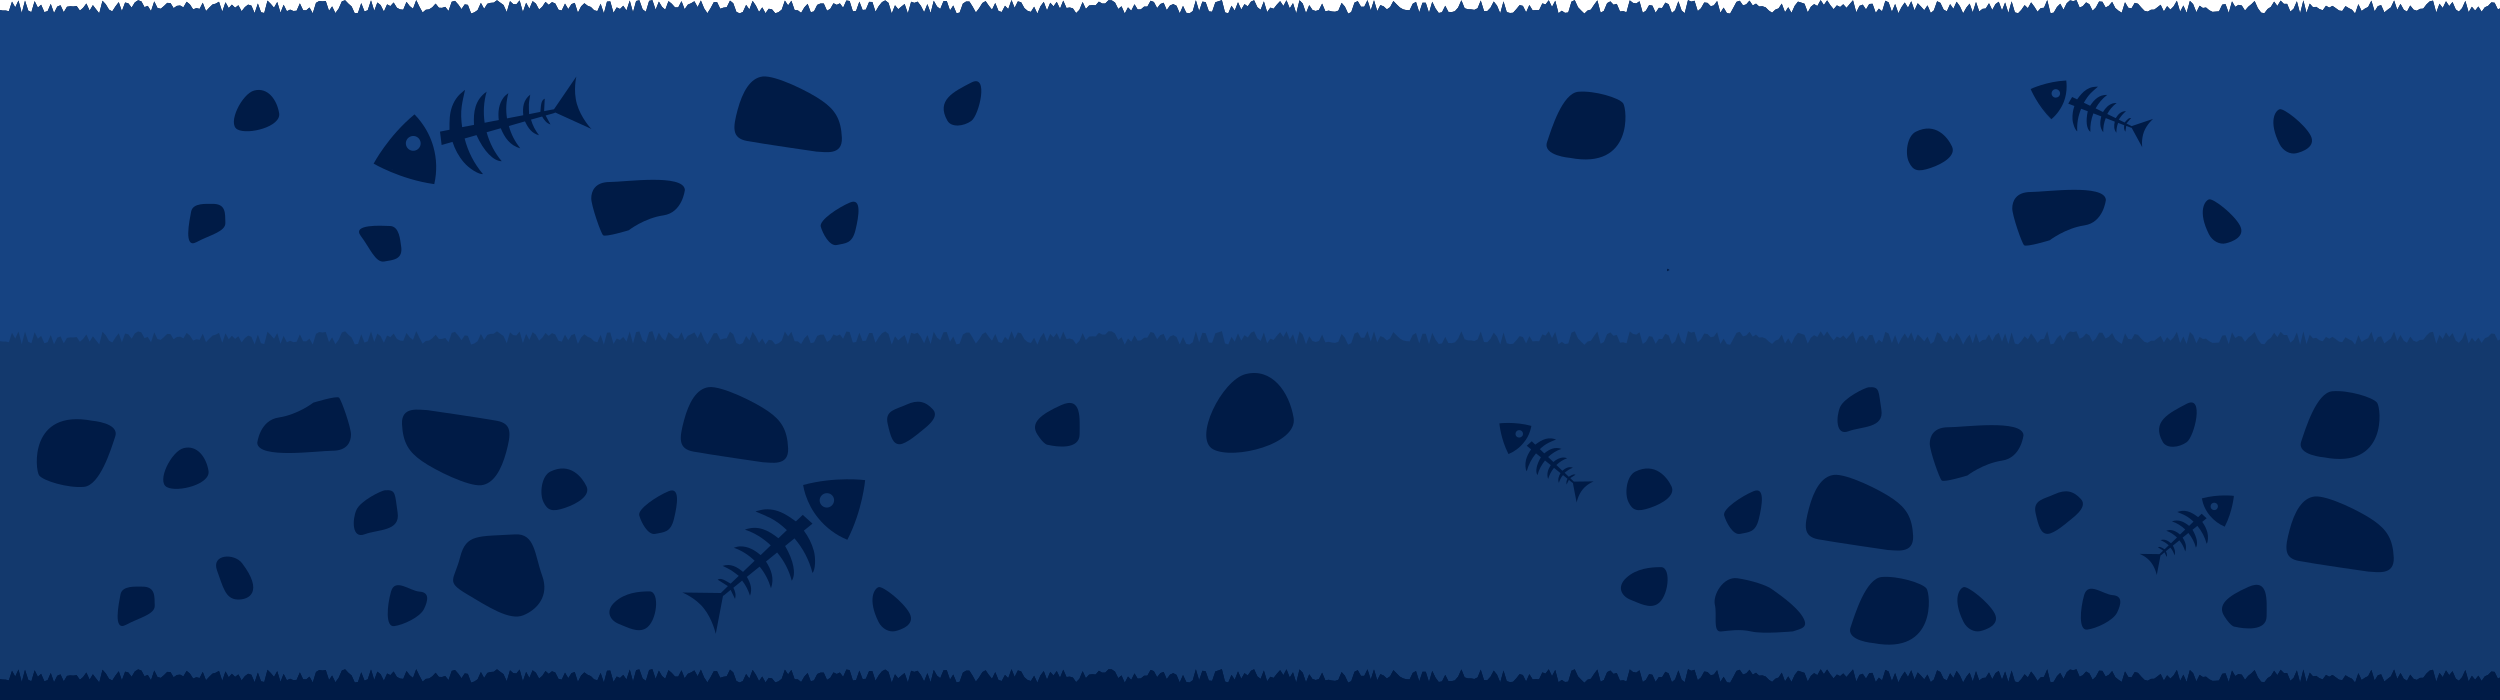 <svg xmlns="http://www.w3.org/2000/svg" viewBox="0 0 2000 560" enable-background="new 0 0 2000 560" xmlns:xlink="http://www.w3.org/1999/xlink"><path fill="#001b46" d="m2000 6.7l-1.7.9-2.6-5.4-2.6-.3-2.6 2.8-2.6 1.1-2.6 3.6-2.6-4.2-2.6 3.3-2.6-3.1-2.6 4.4-2.6-9.1-2.6 5.8-2.6 2.8-2.5-1.7-2.6-6-2.6 3.3-2.6-3.9-2.6 5.4-2.6-3.4-2.6 7.1-2.6-9.6-2.6.6-2.6 2.4-2.6 3.4-2.6.2-2.6 1.5-2.6-.9-2.6-3.3-2.6 4.9-2.6-1.5-2.6-4.7-2.6 4.8-2.5-7.5-2.6 5.5-2.6 1.9-2.6 2.1-2.6-5.8-2.6.8-2.6 4.2-2.6-8.6-2.6 5.1-2.6 1.3-2.6 1.9-2.6-5.5-2.6 7.6-2.5-3.1-2.6-1.3-2.6-1.6-2.6 3.9-2.6-.4-2.6-1.9-2.6-1.8-2.6 1.4-2.6-1.5-2.6 3.6-2.6-.9-2.6-1.8-2.6.3-2.6-2.9-2.6 7.4-2.5-10-2.6 10.5-2.6-9.8-2.6 6-2.6 2.3-2.6-6.2h-2.6l-2.6-2.6-2.6 4.3-2.6-3.5-2.6 4.2-2.6 1.7-2.6 3.4-2.6-.5-2.6-3.5-2.6-5.8-2.5 2.5-2.6 2.1-2.6 3.1-2.6-4.1-2.6-.5-2.6 1.6-2.6-4.4-2.6 9.3-2.6-7.1-2.6.4-2.6 5.4-2.6.2-2.6.2-2.6-1.3-2.6-2.2-2.5.4-2.6-1.8-2.6 5.2-2.6-6.5-2.6-2.6-2.6 9.6-2.6-5.9-2.6 5-2.6-8.8-2.6 4.5-2.6 2.6-2.6-2.8-2.6 4.3-2.6-5.4-2.5 2-2.6 1.9-2.6.1-2.6 1.5-2.6-.6-2.6-2.7-2.6-3-2.6-.7-2.6 4.4-2.6-.5-2.6-4.4-2.6 8.4-2.6-1.6-2.6-2.2-2.5-4.9-2.6 3.1-2.6 1.4-2.6-4.6-2.6-.2-2.6 4.8-2.6 2.6-2.6-5.2-2.6-1.5-2.6 3-2.6 1.2-2.5-6-2.6.8-2.6-.6-2.6 2.3-2.6 5.2-2.6-4.8-2.6 2.6-2.6 4.5-2.6.5-2.6-10.5-2.6 6.1-2.6.3-2.6 2.9-2.5-4-2.6-3.5-2.6 4.7-2.6-2.5-2.6 3.8-2.6 2.7-2.6-.7-2.6-8.8-2.6 9.3-2.6-8.4-2.5 6.4-2.6-7-2.6 1.9-2.6 4.7-2.6-5.4-2.6 4.2-2.6.3-2.6 2.1-2.6-7.6-2.6 8.3-2.5-7-2.6 3.2-2.6 4.6-2.6-5.7-2.6-3.6-2.6 5.7-2.6-3.8-2.6 5.8-2.6-1.4-2.6-5.4-2.6-1.3-2.6 7.3-2.5 2.1-2.6-6.1-2.6 3.9-2.6-2.9-2.6-2.7-2.6 5.7-2.6-7.3-2.6 5.2-2.6-4.2-2.5 3.6-2.6 5-2.6-7.4-2.6 6.3-2.6-7.6-2.6-1.3-2.6 8.5-2.6-2.2-2.5 3.4-2.6-7.3-2.6.2-2.6 4.4-2.6-3.9-2.6 1-2.6 5.2-2.6-9.7-2.6 3-2.6 3.1-2.6-2.9-2.5 2.2-2.6-1.3-2.6 3.1-2.6-3.2-2.6-3.9-2.6 3.7-2.6-3.9-2.6 4.7-2.6-1.5-2.6 2.1-2.5 4.5-2.6-6.9-2.6-.9-2.6-.8-2.6 3.3-2.6 5.7-2.6-4.5-2.6 4-2.6-6.9-2.5 3.8-2.6 1-2.6 2.5-2.6-1.7-2.6-2.6-2.6-.9-2.6.2-2.5-2.3-2.6 1.5-2.6-3.9-2.6 3-2.6.8-2.6-3.7-2.6.9-2.5 4.7-2.6 4.7-2.6-.4-2.6-4.4-2.6 4.1-2.6-9.4-2.6 3.5-2.5.7-2.6-2.7-2.6-.3-2.6 4.6-2.6 2.3-2.6-8.3-2.6.7-2.6-1.2-2.6 10.4-2.5-2-2.6-7.5-2.6 7.2-2.6 2.2-2.6-7-2.6-1.3-2.6 4.3-2.6-.1-2.6 3.9-2.6-5.7-2.6-.4-2.5 4.4-2.6 1.8-2.6-9.3-2.6 1.8-2.6-.5-2.6-2-2.6 9.5-2.6-.9-2.6.3-2.6-6.1-2.6.7-2.5-2.7-2.6 1.4-2.6 6.2-2.6 1.5-2.6-9.9-2.6 3.5-2.6 3.9-2.6.7-2.6 2.5-2.5-2.4-2.6-2.7-2.6-5.7-2.6 1.2-2.6 8.7-2.6.3-2.6-1.7-2.6 2-2.6-10-2.6 5-2.6-5.4-2.6 3.4-2.5-.9-2.6 5.4h-2.6l-2.6.2-2.6-4.3-2.6 5.9-2.6-5.2-2.6-.6-2.6 3.2-2.6 2.9-2.5.2-2.6-.7-2.6-8.6-2.6 9.6-2.6-6.2-2.6-3.3-2.6 5-2.6 2.7-2.6-.1-2.6-8.4-2.5 6.2-2.6 1.3-2.6-.4-2.6-.1-2.6-.8-2.6-6.4-2.6 5.9-2.6 2.9-2.6.7-2.6-.2-2.5-4.9-2.6 5.2-2.6.6-2.6-3.6-2.6-5.4-2.6 8.9-2.6-8.1h-2.6l-2.6 7.7-2.6-8.4-2.6 1.5-2.5 5.2-2.6-.1-2.6-.6-2.6-1.5-2.6-2.5-2.6-2.7-2.6 4.9-2.6 1.8-2.6-2.4-2.6-1-2.5 4.8-2.6-8.7-2.6 8.1-2.6-8.2-2.6 5.3h-2.6l-2.6-4.5-2.6 1.2-2.6 7.6-2.5 1.2-2.6-5.6-2.6-3-2.6 6.2-2.6.9-2.6-.2-2.6-.7-2.6.6-2.6-6.2-2.5 5-2.6.9-2.6-.8-2.6-3.9-2.6 6.4-2.6-7.6-2.6-2.7-2.6 10.6-2.6-8.3-2.6 4.2-2.6-6.5-2.5 4.6-2.6-3.9-2.6 2.8-2.6 3.3-2.6-.9-2.6 3.6-2.6-8.6-2.6 6.7-2.6-2-2.6-5.6-2.5 1.1-2.6 3.8-2.6-1.8-2.6 4.4-2.6-5.9-2.6 6.7-2.6-3.9-2.6 6.1-2.6-.8-2.5-9.8-2.6.9-2.6.8-2.6 7.6-2.6-.3-2.6-7.4-2.6-.4-2.6 7.6-2.6-8.7-2.5 8.7-2.6 1.8-2.6-.5-2.6-5.5-2.6 6-2.6-6.1-2.6-1.3-2.6 1.1-2.6 3.7-2.5-5.9-2.6 1-2.6 3.3-2.6-4.9-2.6-1-2.6 4.7h-2.6l-2.6 2.2-2.6.1-2.5-4.2-2.6 5.2-2.6-2.7-2.6 5-2.6-5.9-2.6 2.2-2.6-5.2-2.6-1.7-2.6-.1-2.6 2.6h-2.5l-2.6-1.5-2.6 3-2.6-.2-2.6.3-2.6 2.8-2.6-5.6-2.6 6.3-2.6 2.6-2.6-3.8-2.5-.7-2.6.4-2.6-5.9-2.6 6.5-2.6-5.5-2.6 3.6-2.6-2.9-2.6 6.2-2.6-6.9-2.6 3.5-2.5 5.9-2.6-5.5-2.6 4.1-2.6-.8-2.6-2.2-2.6-4.7-2.6-.7-2.6 5.2-2.5-6.3-2.6 7.3-2.6-2.7-2.6 5-2.6-.8-2.6-6.4-2.6 5.4-2.6-3.3-2.5-3.6-2.6 1.5-2.6 4.2-2.6 3.4-2.6-4.7-2.6-4.1h-2.6l-2.6 1.7-2.6 7.2-2.5.5-2.6-6.2-2.6 4-2.6-7.6-2.6.1-2.6 6.3-2.6-2-2.6-4.6-2.5 9.8-2.6-7.1-2.6 6.5-2.6-5.1-2.6-3.4-2.6 1-2.6-.9-2.6 9.4-2.6-7.6-2.5 2-2.6 2.2-2.6-3.2-2.6 6.7-2.6-8.6-2.6-2-2.6 1.4-2.6 3.2-2.6 4.5-2.5-7.8-2.6-.1-2.6 6.2-2.6.3-2.6-6.7-2.6 7.4-2.6.4-2.6-8.3-2.6-.4-2.6 5.8-2.6-3.5-2.5 1.2-2.6-1.3-2.6 4.5-2.6 1.5-2.6-5.8h-2.6l-2.6 1.1-2.6 5.2-2.6.7-2.5-6.7-2.6 2.8-2.6 4.4-2.6-2-2.6-.2-2.6-7.5-2.6 3.7-2.6-3.8-2.5 7.2-2.6 2.1-2.6.8-2.6-3.1-2.6-.5-2.6 3.6-2.6-4.7-2.6 3.7-2.5-5.1-2.6-3.8-2.6 6.9-2.6-3.7-2.6 5.7-2.6 1.1-2.6-1.2-2.5-6.9-2.6-2.1-2.6 5.3-2.6.3-2.6.9-2.6-5.4-2.6.2-2.6 4.9-2.5 3.9-2.6-3.9-2.6-6.3-2.6 5.3-2.6-4.7-2.6 1.6-2.6 1.1-2.6 3.7-2.5-6.5-2.6 5h-2.6l-2.6-2.9-2.6-2.1-2.6 6.9-2.6-2.3-2.5-4.2-2.6 6.5-2.6-7.7-2.6.6-2.6 8.7-2.6-1.9-2.6-7.3-2.6.6-2.5 9.1-2.6-9.5-2.6 8-2.6-3.8-2.6 2.6-2.6-1.3-2.6 4.4-2.6-9.2-2.6.2-2.5 9.5-2.6-7.8-2.6 5.9-2.6-.7-2.6-2.6-2.6-1-2.6-2-2.6 2.5-2.6 5.1-2.5-7.9-2.6 1-2.6 4-2.6-4.4-2.6 5.5-2.6-.6-2.6-5-2.6-1.1-2.6 2.2-2.6-2.4-2.5 3.8-2.6 2.4-2.6-4.8-2.6-2-2.6 6.1-2.6-4.8-2.6 7.5-2.6-9.4-2.6 3.2-2.5-.2-2.6-2.4-2.6 8.8-2.6-5.7-2.6-1.9-2.6-1.9-2.6 1.9-2.6.2-2.5.7-2.6 4.1-2.6-4.8-2.6 5.8-2.6 1.8-2.6.9-2.6-6.9-2.5-.4-2.6 3.8-2.6-3.7-2.6-2.9-2.6.7-2.6 7.4-2.6-3.3-2.6.8-2.5-.1-2.6-3.3-2.6 2.9-2.6 1.7-2.6.3-2.6 2.2-2.6-4.7-2.5-5.2-2.6 6.9-2.6-2.1-2.6-3.4-2.6 6.3-2.6-.3-2.5-1.3-2.6-4.2-2.6 2.9-2.6-1.4-2.6 5.8-2.6-5.2-2.6-2.1-2.5 6.7-2.6-8.4-2.6 7.9-2.6 1-2.6-6.7-2.6 7.8-2.6.4-2.5-5.5-2.6-2.3-2.6-2.7-2.6.9-2.6 5.9-2.6 3.5-2.6-5.4-2.5 3.6-2.6-7.9-2.6.3-2.6-.3-2.6 1.5-2.6 8.4-2.6-4.7-2.6 2.3-2.5-.1-2.6-5.5-2.6 5.9-2.6.2-2.6-1.1-2.6 1.3-2.6-5.2-2.5 6.4-2.6-8.6-2.6 4.6-2.6-3.1-2.6-2.6-2.6 9.9-2.6-.6-2.5-7-2.6 7.7-2.6-6-2.6-.8-2.6 2-2.6 3.3-2.6-4.8-2.6 2-2.6-2.5-2.5 2.8-2.6-4.7-2.6 7.6-2.6-8-2.6 1.5-2.6.7-2.6 2.5-2.6 2.8-2.6-6.7-2.5 4.9-2.6-.6-2.6 1-2.6-4-2.6-2.1-2.6 4.5-2.6-1.5-2.6.3-2.6 1.8-2.5-4-2.6-.2-2.6 2.5-2.6 2.2-2.6-.6-2.6-5.3-2.6 7.8-2.6-4.2-2.6 1-2.5-4.6-2.6-.9-2.6 1.7-2.6 4.2-2.6-3.4-2.6-.7-2.6 6.9-2.5-7.2-2.6 3.4-2.6 4-2.6-1.4-2.6-4.3-2.6-2.8-2.6 10.1-2.6-3.3-2.5-3.3-2.6 4.4-2.6-5.7-2.6 3.5-2.6 2.2-2.6-3.7-2.6.4-2.5-.2-2.6.4-2.6 4.4-2.6-5.6-2.6 1.1-2.6 5.2-2.6-7.4-2.5 5.8-2.6.8-2.6-5.9-2.6 2.3-2.6-5.2-2.6 8.8-2.5-1.2-2.6-8-2.6 10-2.6-10.1-2.6 5.5-2.6-4.6-2.5 7.7-2.6-.6h-2.6l-1.9-.4v276.3h2000z"/><path fill="#164382" d="m2000 6.7l-1.7.9-2.6-5.4-2.6-.3-2.6 2.8-2.6 1.1-2.6 3.6-2.6-4.2-2.6 3.3-2.6-3.1-2.6 4.4-2.6-9.1-2.6 5.8-2.6 2.8-2.5-1.7-2.6-6-2.6 3.3-2.6-3.9-2.6 5.4-2.6-3.4-2.6 7.1-2.6-9.6-2.6.6-2.6 2.4-2.6 3.4-2.6.2-2.6 1.5-2.6-.9-2.6-3.3-2.6 4.9-2.6-1.5-2.6-4.7-2.6 4.8-2.5-7.5-2.6 5.5-2.6 1.9-2.6 2.1-2.6-5.8-2.6.8-2.6 4.2-2.6-8.6-2.6 5.1-2.6 1.3-2.6 1.9-2.6-5.5-2.6 7.6-2.5-3.1-2.6-1.3-2.6-1.6-2.6 3.9-2.6-.4-2.6-1.9-2.6-1.8-2.6 1.4-2.6-1.5-2.6 3.6-2.6-.9-2.6-1.8-2.6.3-2.6-2.9-2.6 7.4-2.5-10-2.6 10.5-2.6-9.8-2.6 6-2.6 2.3-2.6-6.2h-2.6l-2.6-2.6-2.6 4.3-2.6-3.5-2.6 4.2-2.6 1.7-2.6 3.4-2.6-.5-2.6-3.5-2.6-5.8-2.5 2.5-2.6 2.1-2.6 3.1-2.6-4.1-2.6-.5-2.6 1.6-2.6-4.4-2.6 9.3-2.6-7.1-2.6.4-2.6 5.4-2.6.2-2.6.2-2.6-1.3-2.6-2.2-2.5.4-2.6-1.8-2.6 5.2-2.6-6.5-2.6-2.6-2.6 9.6-2.6-5.9-2.6 5-2.6-8.8-2.6 4.5-2.6 2.6-2.6-2.8-2.6 4.3-2.6-5.4-2.5 2-2.6 1.9-2.6.1-2.6 1.5-2.6-.6-2.6-2.7-2.6-3-2.6-.7-2.6 4.4-2.6-.5-2.6-4.4-2.6 8.4-2.6-1.6-2.6-2.2-2.5-4.9-2.6 3.1-2.6 1.4-2.6-4.6-2.6-.2-2.6 4.8-2.6 2.6-2.6-5.2-2.6-1.5-2.6 3-2.6 1.2-2.5-6-2.6.8-2.6-.6-2.6 2.3-2.6 5.2-2.6-4.8-2.6 2.6-2.6 4.5-2.6.5-2.6-10.5-2.6 6.1-2.6.3-2.6 2.9-2.5-4-2.6-3.5-2.6 4.7-2.6-2.5-2.6 3.8-2.6 2.7-2.6-.7-2.6-8.8-2.6 9.3-2.6-8.4-2.5 6.4-2.6-7-2.6 1.9-2.6 4.7-2.6-5.4-2.6 4.2-2.6.3-2.6 2.1-2.6-7.6-2.6 8.3-2.5-7-2.6 3.2-2.6 4.6-2.6-5.7-2.6-3.6-2.6 5.7-2.6-3.8-2.6 5.8-2.6-1.4-2.6-5.4-2.6-1.3-2.6 7.3-2.5 2.1-2.6-6.1-2.6 3.9-2.6-2.9-2.6-2.7-2.6 5.7-2.6-7.3-2.6 5.2-2.6-4.2-2.5 3.6-2.6 5-2.6-7.4-2.6 6.3-2.6-7.6-2.6-1.3-2.6 8.5-2.6-2.2-2.5 3.4-2.6-7.3-2.6.2-2.6 4.4-2.6-3.9-2.6 1-2.6 5.2-2.6-9.7-2.6 3-2.6 3.1-2.6-2.9-2.5 2.2-2.6-1.3-2.6 3.1-2.6-3.2-2.6-3.9-2.6 3.7-2.6-3.9-2.6 4.7-2.6-1.5-2.6 2.1-2.5 4.5-2.6-6.9-2.6-.9-2.6-.8-2.6 3.3-2.6 5.7-2.6-4.5-2.6 4-2.6-6.9-2.5 3.8-2.6 1-2.6 2.5-2.6-1.7-2.6-2.6-2.6-.9-2.6.2-2.5-2.3-2.6 1.5-2.6-3.9-2.6 3-2.6.8-2.6-3.7-2.6.9-2.5 4.7-2.6 4.7-2.6-.4-2.6-4.4-2.6 4.1-2.6-9.4-2.6 3.5-2.5.7-2.6-2.7-2.6-.3-2.6 4.6-2.6 2.3-2.6-8.3-2.6.7-2.6-1.2-2.6 10.4-2.5-2-2.6-7.5-2.6 7.2-2.6 2.2-2.6-7-2.6-1.3-2.6 4.3-2.6-.1-2.6 3.9-2.6-5.7-2.6-.4-2.5 4.4-2.6 1.8-2.6-9.3-2.6 1.8-2.6-.5-2.6-2-2.6 9.5-2.6-.9-2.6.3-2.6-6.1-2.6.7-2.5-2.7-2.6 1.4-2.6 6.2-2.6 1.5-2.6-9.9-2.6 3.5-2.6 3.9-2.6.7-2.6 2.5-2.5-2.4-2.6-2.7-2.6-5.7-2.6 1.2-2.6 8.7-2.6.3-2.6-1.7-2.6 2-2.6-10-2.6 5-2.6-5.4-2.6 3.4-2.5-.9-2.6 5.4h-2.6l-2.6.2-2.6-4.3-2.6 5.9-2.6-5.2-2.6-.6-2.6 3.2-2.6 2.9-2.5.2-2.6-.7-2.6-8.6-2.6 9.6-2.6-6.2-2.6-3.3-2.6 5-2.6 2.7-2.6-.1-2.6-8.4-2.5 6.2-2.6 1.3-2.6-.4-2.6-.1-2.6-.8-2.6-6.4-2.6 5.9-2.6 2.9-2.6.7-2.6-.2-2.5-4.9-2.6 5.2-2.6.6-2.6-3.6-2.6-5.4-2.6 8.9-2.6-8.1h-2.6l-2.6 7.7-2.6-8.4-2.6 1.5-2.5 5.2-2.6-.1-2.6-.6-2.6-1.5-2.6-2.5-2.6-2.7-2.6 4.9-2.6 1.8-2.6-2.4-2.6-1-2.5 4.8-2.6-8.7-2.6 8.1-2.6-8.2-2.6 5.3h-2.6l-2.6-4.5-2.6 1.2-2.6 7.6-2.5 1.2-2.6-5.6-2.6-3-2.6 6.2-2.6.9-2.6-.2-2.6-.7-2.6.6-2.6-6.2-2.5 5-2.6.9-2.6-.8-2.6-3.9-2.6 6.4-2.6-7.6-2.6-2.7-2.6 10.6-2.6-8.3-2.6 4.2-2.6-6.5-2.5 4.6-2.6-3.9-2.6 2.8-2.6 3.3-2.6-.9-2.6 3.6-2.6-8.6-2.6 6.7-2.6-2-2.6-5.6-2.5 1.1-2.6 3.8-2.6-1.8-2.6 4.4-2.6-5.9-2.6 6.7-2.6-3.9-2.6 6.1-2.6-.8-2.5-9.8-2.6.9-2.6.8-2.6 7.6-2.6-.3-2.6-7.4-2.6-.4-2.6 7.6-2.6-8.7-2.5 8.7-2.6 1.8-2.6-.5-2.6-5.5-2.6 6-2.6-6.1-2.6-1.3-2.6 1.1-2.6 3.7-2.5-5.9-2.6 1-2.6 3.3-2.6-4.9-2.6-1-2.6 4.7h-2.6l-2.6 2.2-2.6.1-2.5-4.2-2.6 5.2-2.6-2.7-2.6 5-2.6-5.9-2.6 2.2-2.6-5.2-2.6-1.7-2.6-.1-2.6 2.6h-2.5l-2.6-1.5-2.6 3-2.6-.2-2.6.3-2.6 2.8-2.6-5.6-2.6 6.3-2.6 2.6-2.6-3.8-2.5-.7-2.6.4-2.6-5.9-2.6 6.5-2.6-5.5-2.6 3.6-2.6-2.9-2.6 6.2-2.6-6.9-2.6 3.5-2.5 5.9-2.6-5.5-2.6 4.1-2.6-.8-2.6-2.2-2.6-4.7-2.6-.7-2.6 5.2-2.5-6.3-2.6 7.3-2.6-2.7-2.6 5-2.6-.8-2.6-6.4-2.6 5.4-2.6-3.3-2.5-3.6-2.6 1.5-2.6 4.2-2.6 3.4-2.6-4.7-2.6-4.1h-2.6l-2.6 1.7-2.6 7.2-2.5.5-2.6-6.2-2.6 4-2.6-7.6-2.6.1-2.6 6.3-2.6-2-2.6-4.6-2.5 9.8-2.6-7.1-2.6 6.5-2.6-5.1-2.6-3.4-2.6 1-2.6-.9-2.6 9.4-2.6-7.6-2.5 2-2.6 2.2-2.6-3.2-2.6 6.7-2.6-8.6-2.6-2-2.6 1.4-2.6 3.2-2.6 4.5-2.5-7.8-2.6-.1-2.6 6.2-2.6.3-2.6-6.7-2.6 7.4-2.6.4-2.6-8.3-2.6-.4-2.6 5.8-2.6-3.5-2.5 1.2-2.6-1.3-2.6 4.5-2.6 1.5-2.6-5.8h-2.6l-2.6 1.1-2.6 5.2-2.6.7-2.5-6.7-2.6 2.8-2.6 4.4-2.6-2-2.6-.2-2.6-7.5-2.6 3.7-2.6-3.8-2.5 7.2-2.6 2.1-2.6.8-2.6-3.1-2.6-.5-2.6 3.6-2.6-4.7-2.6 3.7-2.5-5.1-2.6-3.8-2.6 6.9-2.6-3.7-2.6 5.7-2.6 1.1-2.6-1.2-2.5-6.9-2.6-2.1-2.6 5.3-2.6.3-2.6.9-2.6-5.4-2.6.2-2.6 4.9-2.5 3.9-2.6-3.9-2.6-6.3-2.6 5.3-2.6-4.7-2.6 1.6-2.6 1.1-2.6 3.7-2.5-6.5-2.6 5h-2.6l-2.6-2.9-2.6-2.1-2.6 6.9-2.6-2.3-2.5-4.2-2.6 6.5-2.6-7.7-2.6.6-2.6 8.7-2.6-1.9-2.6-7.3-2.6.6-2.5 9.1-2.6-9.5-2.6 8-2.6-3.8-2.6 2.6-2.6-1.3-2.6 4.4-2.6-9.2-2.6.2-2.5 9.5-2.6-7.8-2.6 5.9-2.6-.7-2.6-2.6-2.6-1-2.6-2-2.6 2.5-2.6 5.1-2.5-7.9-2.6 1-2.6 4-2.6-4.4-2.6 5.5-2.6-.6-2.6-5-2.6-1.1-2.6 2.2-2.6-2.4-2.5 3.8-2.6 2.4-2.6-4.8-2.6-2-2.6 6.1-2.6-4.8-2.6 7.5-2.6-9.4-2.6 3.2-2.5-.2-2.6-2.4-2.6 8.8-2.6-5.7-2.6-1.9-2.6-1.9-2.6 1.9-2.6.2-2.5.7-2.6 4.1-2.6-4.8-2.6 5.8-2.6 1.8-2.6.9-2.6-6.9-2.5-.4-2.6 3.8-2.6-3.7-2.6-2.9-2.6.7-2.6 7.4-2.6-3.3-2.6.8-2.5-.1-2.6-3.3-2.6 2.9-2.6 1.7-2.6.3-2.6 2.2-2.6-4.7-2.5-5.2-2.6 6.9-2.6-2.1-2.6-3.4-2.6 6.3-2.6-.3-2.5-1.3-2.6-4.2-2.6 2.9-2.6-1.4-2.6 5.8-2.6-5.2-2.6-2.1-2.5 6.7-2.6-8.4-2.6 7.9-2.6 1-2.6-6.7-2.6 7.8-2.6.4-2.5-5.5-2.6-2.3-2.6-2.7-2.6.9-2.6 5.9-2.6 3.5-2.6-5.4-2.5 3.6-2.6-7.9-2.6.3-2.6-.3-2.6 1.5-2.6 8.4-2.6-4.7-2.6 2.3-2.5-.1-2.6-5.5-2.6 5.9-2.6.2-2.6-1.1-2.6 1.3-2.6-5.2-2.5 6.4-2.6-8.6-2.6 4.6-2.6-3.1-2.6-2.6-2.6 9.9-2.6-.6-2.5-7-2.6 7.7-2.6-6-2.6-.8-2.6 2-2.6 3.3-2.6-4.8-2.6 2-2.6-2.5-2.5 2.8-2.6-4.7-2.6 7.6-2.6-8-2.6 1.5-2.6.7-2.6 2.5-2.6 2.8-2.6-6.7-2.5 4.9-2.6-.6-2.6 1-2.6-4-2.6-2.1-2.6 4.5-2.6-1.5-2.6.3-2.6 1.8-2.5-4-2.6-.2-2.6 2.5-2.6 2.2-2.6-.6-2.6-5.3-2.6 7.8-2.6-4.2-2.6 1-2.5-4.6-2.6-.9-2.6 1.7-2.6 4.2-2.6-3.4-2.6-.7-2.6 6.9-2.5-7.2-2.6 3.4-2.6 4-2.6-1.4-2.6-4.3-2.6-2.8-2.6 10.1-2.6-3.3-2.5-3.3-2.6 4.4-2.6-5.7-2.6 3.5-2.6 2.2-2.6-3.7-2.6.4-2.5-.2-2.6.4-2.6 4.4-2.6-5.6-2.6 1.1-2.6 5.2-2.6-7.4-2.5 5.8-2.6.8-2.6-5.9-2.6 2.3-2.6-5.2-2.6 8.8-2.5-1.2-2.6-8-2.6 10-2.6-10.1-2.6 5.5-2.6-4.6-2.5 7.7-2.6-.6h-2.6l-1.9-.4v276.3h2000z"/><path fill="#13396d" d="m2000 271.6l-1.7.9-2.6-5.4-2.6-.3-2.6 2.7-2.6 1.1-2.6 3.7-2.6-4.2-2.6 3.3-2.6-3.2-2.6 4.5-2.6-9.2-2.6 5.8-2.6 2.9-2.5-1.7-2.6-6-2.6 3.2-2.6-3.9-2.6 5.4-2.6-3.3-2.6 7-2.6-9.5-2.6.6-2.6 2.4-2.6 3.4-2.6.1-2.6 1.6-2.6-.9-2.6-3.3-2.6 4.9-2.6-1.6-2.6-4.6-2.6 4.7-2.5-7.5-2.6 5.5-2.6 2-2.6 2-2.6-5.7-2.6.7-2.6 4.2-2.6-8.5-2.6 5.1-2.6 1.3-2.6 1.8-2.6-5.5-2.6 7.6-2.5-3.1-2.6-1.2-2.6-1.6-2.6 3.9-2.6-.4-2.6-2-2.6-1.8-2.6 1.5-2.6-1.5-2.6 3.5-2.6-.8-2.6-1.9-2.6.4-2.6-3-2.6 7.5-2.5-10.1-2.6 10.6-2.6-9.8-2.6 6-2.6 2.2-2.6-6.1h-2.6l-2.6-2.6-2.6 4.3-2.6-3.5-2.6 4.1-2.6 1.8-2.6 3.3-2.6-.4-2.6-3.6-2.6-5.8-2.5 2.6-2.6 2-2.6 3.2-2.6-4.1-2.6-.5-2.6 1.6-2.6-4.5-2.6 9.3-2.6-7.1-2.6.4-2.6 5.5-2.6.2-2.6.1-2.6-1.3-2.6-2.1-2.5.3-2.6-1.7-2.6 5.1-2.6-6.5-2.6-2.6-2.6 9.6-2.6-5.9-2.6 5.1-2.6-8.9-2.6 4.5-2.6 2.6-2.6-2.8-2.6 4.3-2.6-5.3-2.5 1.9-2.6 2h-2.6l-2.6 1.6-2.6-.7-2.6-2.6-2.6-3-2.6-.7-2.6 4.3-2.6-.4-2.6-4.4-2.6 8.4-2.6-1.7-2.6-2.1-2.5-4.9-2.6 3-2.6 1.4-2.6-4.6-2.6-.1-2.6 4.7-2.6 2.6-2.6-5.1-2.6-1.5-2.6 2.9-2.6 1.3-2.5-6-2.6.7-2.6-.6-2.6 2.3-2.6 5.3-2.6-4.8-2.6 2.6-2.6 4.4-2.6.6-2.6-10.6-2.6 6.2-2.6.3-2.6 2.9-2.5-4.1-2.6-3.5-2.6 4.8-2.6-2.5-2.6 3.8-2.6 2.7-2.6-.7-2.6-8.9-2.6 9.3-2.6-8.4-2.5 6.5-2.6-7.1-2.6 1.9-2.6 4.8-2.6-5.5-2.6 4.3-2.6.3-2.6 2-2.6-7.5-2.6 8.2-2.5-7-2.6 3.3-2.6 4.6-2.6-5.8-2.6-3.6-2.6 5.8-2.6-3.8-2.6 5.7-2.6-1.4-2.6-5.3-2.6-1.4-2.6 7.4-2.5 2-2.6-6-2.6 3.9-2.6-3-2.6-2.6-2.6 5.6-2.6-7.3-2.6 5.2-2.6-4.2-2.5 3.6-2.6 5.1-2.6-7.5-2.6 6.4-2.6-7.6-2.6-1.3-2.6 8.4-2.6-2.2-2.5 3.5-2.6-7.3-2.6.2-2.6 4.4-2.6-4-2.6 1-2.6 5.3-2.6-9.8-2.6 3.1-2.6 3.1-2.6-2.9-2.5 2.2-2.6-1.3-2.6 3.1-2.6-3.3-2.6-3.9-2.6 3.8-2.6-3.9-2.6 4.6-2.6-1.5-2.6 2.1-2.5 4.6-2.6-6.9-2.6-.9-2.6-.8-2.6 3.3-2.6 5.6-2.6-4.4-2.6 4-2.6-7-2.5 3.8-2.6 1-2.6 2.6-2.6-1.8-2.6-2.5-2.6-1-2.6.2-2.5-2.3-2.6 1.6-2.6-3.9-2.6 2.9-2.6.8-2.6-3.7-2.6.9-2.5 4.7-2.6 4.8-2.6-.5-2.6-4.4-2.6 4.2-2.6-9.4-2.6 3.5-2.5.6-2.6-2.6-2.6-.4-2.6 4.6-2.6 2.4-2.6-8.4-2.6.7-2.6-1.2-2.6 10.4-2.5-2-2.6-7.4-2.6 7.2-2.6 2.1-2.6-6.9-2.6-1.3-2.6 4.2-2.6-.1-2.6 3.9-2.6-5.6-2.6-.5-2.5 4.4-2.6 1.9-2.6-9.4-2.6 1.9-2.6-.6-2.6-2-2.6 9.5-2.6-.8-2.6.3-2.6-6.2-2.6.7-2.5-2.7-2.6 1.4-2.6 6.3-2.6 1.4-2.6-9.8-2.6 3.5-2.6 3.9-2.6.6-2.6 2.6-2.5-2.4-2.6-2.7-2.6-5.7-2.6 1.1-2.6 8.7-2.6.4-2.6-1.7-2.6 1.9-2.6-9.9-2.6 5-2.6-5.5-2.6 3.5-2.5-1-2.6 5.5-2.6-.1-2.6.2-2.6-4.2-2.6 5.8-2.6-5.1-2.6-.7-2.6 3.3-2.6 2.8-2.5.3-2.6-.8-2.6-8.5-2.6 9.5-2.6-6.2-2.6-3.2-2.6 4.9-2.6 2.8-2.6-.2-2.6-8.4-2.5 6.3-2.6 1.3-2.6-.5h-2.6l-2.6-.9-2.6-6.4-2.6 5.9-2.6 3-2.6.6-2.6-.1-2.5-4.9-2.6 5.2-2.6.5-2.6-3.5-2.6-5.4-2.6 8.9-2.6-8.2h-2.6l-2.6 7.7-2.6-8.3-2.6 1.5-2.5 5.2-2.6-.2-2.6-.6-2.6-1.5-2.6-2.5-2.6-2.6-2.6 4.9-2.6 1.8-2.6-2.5-2.6-1-2.5 4.9-2.6-8.7-2.6 8.1-2.6-8.3-2.6 5.3h-2.6l-2.6-4.5-2.6 1.2-2.6 7.6-2.5 1.2-2.6-5.5-2.6-3.1-2.6 6.3-2.6.9-2.6-.3-2.6-.6-2.6.5-2.6-6.2-2.5 5.1-2.6.8-2.6-.8-2.6-3.8-2.6 6.4-2.6-7.6-2.6-2.7-2.6 10.5-2.6-8.2-2.6 4.2-2.6-6.6-2.5 4.6-2.6-3.9-2.6 2.9-2.6 3.3-2.6-1-2.6 3.7-2.6-8.6-2.6 6.7-2.6-2-2.6-5.7-2.5 1.2-2.6 3.8-2.6-1.9-2.6 4.4-2.6-5.8-2.6 6.6-2.6-3.8-2.6 6.1-2.6-.9-2.5-9.8-2.6.9-2.6.8-2.6 7.6-2.6-.2-2.6-7.5-2.6-.3-2.6 7.6-2.6-8.8-2.5 8.8-2.6 1.8-2.6-.5-2.6-5.5-2.6 5.9-2.6-6-2.6-1.4-2.6 1.1-2.6 3.7-2.5-5.8-2.6 1-2.6 3.2-2.6-4.9-2.6-.9-2.6 4.6-2.6.1-2.6 2.1-2.6.2-2.5-4.2-2.6 5.1-2.6-2.6-2.6 4.9-2.6-5.9-2.6 2.2-2.6-5.2-2.6-1.7-2.6-.1-2.6 2.6h-2.5l-2.6-1.4-2.6 3-2.6-.2-2.6.3-2.6 2.8-2.6-5.6-2.6 6.2-2.6 2.6-2.6-3.7-2.5-.8-2.6.4-2.6-5.9-2.6 6.5-2.6-5.4-2.6 3.5-2.6-2.8-2.6 6.2-2.6-7-2.6 3.5-2.5 5.9-2.6-5.5-2.6 4.2-2.6-.8-2.6-2.2-2.6-4.7-2.6-.8-2.6 5.2-2.5-6.2-2.6 7.2-2.6-2.6-2.6 4.9-2.6-.8-2.6-6.4-2.6 5.4-2.6-3.2-2.5-3.6-2.6 1.5-2.6 4.2-2.6 3.3-2.6-4.7-2.6-4.1-2.6.1-2.6 1.6-2.6 7.2-2.5.6-2.6-6.3-2.6 4.1-2.6-7.7-2.6.2-2.6 6.3-2.6-2.1-2.6-4.6-2.5 9.8-2.6-7.1-2.6 6.5-2.6-5.1-2.6-3.3-2.6.9-2.6-.9-2.6 9.4-2.6-7.6-2.5 2-2.6 2.3-2.6-3.3-2.6 6.7-2.6-8.6-2.6-2-2.6 1.5-2.6 3.2-2.6 4.4-2.5-7.8h-2.6l-2.6 6.1-2.6.4-2.6-6.8-2.6 7.5-2.6.4-2.6-8.4-2.6-.4-2.6 5.8-2.6-3.4-2.5 1.1-2.6-1.2-2.6 4.4-2.6 1.6-2.6-5.8h-2.6l-2.6 1-2.6 5.2-2.6.7-2.5-6.6-2.6 2.7-2.6 4.5-2.6-2.1-2.6-.1-2.6-7.6-2.6 3.7-2.6-3.8-2.5 7.2-2.6 2.1-2.6.9-2.6-3.2-2.6-.5-2.6 3.7-2.6-4.7-2.6 3.6-2.5-5.1-2.6-3.8-2.6 6.9-2.6-3.6-2.6 5.6-2.6 1.2-2.6-1.2-2.5-7-2.6-2.1-2.6 5.3-2.6.3-2.6.9-2.6-5.3-2.6.1-2.6 4.9-2.5 4-2.6-3.9-2.6-6.4-2.6 5.3-2.6-4.6-2.6 1.5-2.6 1.2-2.6 3.6-2.5-6.4-2.6 4.9h-2.6l-2.6-2.9-2.6-2.1-2.6 6.9-2.6-2.3-2.5-4.2-2.6 6.6-2.6-7.8-2.6.7-2.6 8.6-2.6-1.8-2.6-7.3-2.6.6-2.5 9.1-2.6-9.6-2.6 8-2.6-3.7-2.6 2.5-2.6-1.2-2.6 4.3-2.6-9.2-2.6.3-2.5 9.4-2.6-7.7-2.6 5.9-2.6-.8-2.6-2.5-2.6-1.1-2.6-2-2.6 2.6-2.6 5.1-2.5-8-2.6 1-2.6 4-2.6-4.4-2.6 5.6-2.6-.7-2.6-5-2.6-1.1-2.6 2.2-2.6-2.3-2.5 3.7-2.6 2.4-2.6-4.7-2.6-2.1-2.6 6.2-2.6-4.8-2.6 7.4-2.6-9.3-2.6 3.2-2.5-.3-2.6-2.3-2.6 8.7-2.6-5.7-2.6-1.8-2.6-2-2.6 2-2.6.1-2.5.8-2.6 4-2.6-4.8-2.6 5.8-2.6 1.9-2.6.8-2.6-6.9-2.5-.4-2.6 3.8-2.6-3.7-2.6-2.9-2.6.8-2.6 7.4-2.6-3.3-2.6.7h-2.5l-2.6-3.3-2.6 2.8-2.6 1.8-2.6.3-2.6 2.2-2.6-4.8-2.5-5.2-2.6 7-2.6-2.1-2.6-3.4-2.6 6.3-2.6-.3-2.5-1.3-2.6-4.3-2.6 2.9-2.6-1.3-2.6 5.8-2.6-5.2-2.6-2.1-2.5 6.6-2.6-8.3-2.6 7.8-2.6 1.1-2.6-6.7-2.6 7.7-2.6.4-2.5-5.5-2.6-2.3-2.6-2.7-2.6 1-2.6 5.9-2.6 3.4-2.6-5.4-2.5 3.7-2.6-8-2.6.4-2.6-.4-2.6 1.5-2.6 8.5-2.6-4.7-2.6 2.2-2.5-.1-2.6-5.5-2.6 5.9-2.6.3-2.6-1.1-2.6 1.2-2.6-5.1-2.5 6.3-2.6-8.5-2.6 4.5-2.6-3-2.6-2.6-2.6 9.8-2.6-.6-2.5-6.9-2.6 7.7-2.6-6-2.6-.9-2.6 2-2.6 3.4-2.6-4.9-2.6 2.1-2.6-2.5-2.5 2.8-2.6-4.7-2.6 7.5-2.6-7.9-2.6 1.4-2.6.8-2.6 2.5-2.6 2.7-2.6-6.7-2.5 4.9-2.6-.5-2.6 1-2.6-4-2.6-2.1-2.6 4.4-2.6-1.4-2.6.3-2.6 1.8-2.5-4.1-2.6-.2-2.6 2.5-2.6 2.3-2.6-.7-2.6-5.3-2.6 7.9-2.6-4.3-2.6 1-2.5-4.6-2.6-.8-2.6 1.6-2.6 4.2-2.6-3.4-2.6-.7-2.6 7-2.5-7.2-2.6 3.4-2.6 4-2.6-1.5-2.6-4.3-2.6-2.8-2.6 10.1-2.6-3.3-2.5-3.2-2.6 4.3-2.6-5.7-2.6 3.5-2.6 2.3-2.6-3.8-2.6.4-2.5-.1-2.6.4-2.6 4.3-2.6-5.5-2.6 1.1-2.6 5.2-2.6-7.4-2.5 5.7-2.6.9-2.6-5.9-2.6 2.3-2.6-5.2-2.6 8.8-2.5-1.2-2.6-8.1-2.6 10-2.6-10.1-2.6 5.6-2.6-4.6-2.5 7.6-2.6-.6h-2.6l-1.9-.3v276.2h2000z"/><g fill="#001b46"><path d="m205.8 354.4c0 0 1.9-18.2 17.2-20.4 15.3-2.3 27.7-11.9 27.7-11.9s18.6-5.7 20.5-4c1.9 1.7 9.6 23.8 9.6 29.5s-2.9 13-14.8 13-59.2 6.9-60.2-6.2"/><path d="m193.7 450.6c-6.3-8.3-24.8-7.4-20.1 5.7 4.8 13.1 6.6 22.8 16.2 23.3 9.8.5 21.1-6.3 3.9-29"/><path d="m341.9 328.1c-6.4-.1-21-3.6-20.3 11.2.7 14.9 5.5 22.3 16 29.6 10.5 7.4 37.2 20.4 47.3 19.3 10-1.1 16.2-12.3 20.1-26.6 3.8-14.3 4.9-22.7-7.6-25s-55.5-8.5-55.5-8.5"/><path d="m412 427.5c-29.6 1.8-39.1-.6-43.9 18.2-4.8 18.7-11.9 19.3 5.2 29.5 17.2 10.2 34.4 21.6 45.4 17 11-4.5 21-15.4 15-31.8s-5.5-33.9-21.7-32.9"/><path d="m146.9 358.5c-9.8 2.5-22 26.7-13.4 31.2s35.2-2.3 33.3-13.1c-1.8-10.7-9-20.9-19.9-18.1"/><path d="m113 469.3c-4.1.1-15.2-1.1-16.6 6.2-1.4 7.4-6.2 30.1 4.3 24.4s23.4-8.3 23.1-15.5.9-15.5-10.8-15.1"/><path d="m308 392.2c-2.8.2-19.6 8.3-22.9 15.8s-3.8 23.4 6.7 19.4 28.6-2.2 26.3-17.3-1.1-18.5-10.1-17.9"/><path d="m440.2 377.3c-7 3.5-8.8 17.6-5.4 24.4 3.3 6.8 7.1 8 17.2 4.6 10-3.4 20.6-9.9 17.2-17.2-3.4-7.2-13-19.7-29-11.8"/><path d="m335.6 473.3c-7.6-.5-19.6-11.4-22.8 0-3.2 11.3-4.6 28.5 2.5 27.6 7.2-.9 20.7-7.1 23.9-13.7s4.7-13.4-3.6-13.9"/><path d="m73.8 336.6c0 0 21.9 1.7 18.4 12.5s-12.3 39.3-25.1 40.4-32.5-4.8-35.8-9.2-8.1-53.4 42.5-43.7"/><path d="m702.8 497.5c2.8 5.6 8.6 8.5 13.4 7.4s16.2-5.1 11.5-14.2c-4.8-9.1-21.5-22.1-24.8-21-3.4 1.1-9.1 9.6-.1 27.8"/><path d="m838.4 355.9c7.2 1.7 25.3 4 25.3-8.5s1.9-30.8-14.8-23.3c-16.7 7.5-24.8 14.3-19.1 23.3 5.7 9 8.6 8.5 8.6 8.5"/><path d="m735.9 345.8c2.4-2.3 16.7-11.3 10.5-18.2-6.2-6.8-12.4-7.9-21-4-8.6 4-17.7 4.5-15.3 15.3 2.4 10.8 4.3 16.5 9.6 16.5 5.2 0 16.2-9.6 16.2-9.6"/><path d="m610.2 369.8c6.4.1 21 3.7 20.3-11.2-.7-14.9-5.5-22.3-16-29.6-10.5-7.4-37.2-20.4-47.3-19.3-10 1.1-16.2 12.3-20 26.6s-4.9 22.7 7.6 25c12.6 2.3 55.4 8.5 55.4 8.5"/><path d="m524.3 427.1c6.7-1.5 12.2-.8 14.9-12.1 2.7-11.2 5.1-26-4.4-22s-24.8 14.2-23.4 19.3c1.4 5.2 6.8 16.1 12.9 14.8"/><path d="m516.5 502.8c9.2-5.2 11.7-29.7 3.1-29.7s-19.6 1.1-27.7 8.5-3.8 14.8 3.3 17.6c7.1 2.8 14.9 7.2 21.3 3.6"/><path d="m1498.8 514.5c0 0-21.9-1.7-18.4-12.5 3.6-10.8 12.3-39.3 25-40.4s32.5 4.8 35.8 9.2 8.2 53.3-42.4 43.7"/><path d="m1618.8 348.1c0 0-1.9 18.2-17.2 20.4-15.3 2.3-27.7 11.9-27.7 11.9s-18.6 5.7-20.5 4-9.6-23.8-9.6-29.5 2.9-13.1 14.8-13.1c12 .1 59.2-6.7 60.2 6.3"/><path d="m1434.4 505.1c6.7-2.3 13.1-2.9 7.6-11.9s-21-19.3-24.8-22.1c-3.8-2.8-15.8-6.8-27.2-8.5-11.5-1.7-20 13.6-18.1 21.3 1.9 7.7-1.9 21.8 4.8 21.3 6.7-.6 14.8-2.2 24.4 0 9.4 2.2 33.3-.1 33.3-.1"/><path d="m1570.8 497.5c2.8 5.6 8.6 8.5 13.4 7.4s16.2-5.1 11.5-14.2c-4.8-9.1-21.5-22.1-24.8-21-3.5 1.1-9.2 9.6-.1 27.8"/><path d="m1788 501.4c7.2 1.7 25.3 4 25.3-8.5s1.9-30.8-14.8-23.3c-16.7 7.5-24.8 14.3-19.1 23.3 5.7 9.1 8.6 8.5 8.6 8.5"/><path d="m1654.3 417.5c2.4-2.3 16.7-11.3 10.5-18.2-6.2-6.8-12.4-7.9-21-4-8.6 4-17.7 4.5-15.3 15.3 2.4 10.8 4.3 16.5 9.6 16.5s16.2-9.6 16.2-9.6"/><path d="m1730.3 353.7c3.2 5.4 12.9 4.5 19.1 0s14.3-38.1 0-30.7c-14.3 7.5-28.6 14.3-19.1 30.7"/><path d="m1510.2 440c6.4.1 20.9 3.7 20.3-11.2-.7-14.9-5.5-22.3-16-29.6-10.5-7.4-37.2-20.4-47.3-19.3-10 1.1-16.2 12.3-20 26.6-3.8 14.3-4.9 22.7 7.6 25 12.6 2.3 55.4 8.5 55.4 8.5"/><path d="m1894.7 457.3c6.4.1 20.9 3.7 20.3-11.2-.7-14.9-5.5-22.2-16-29.6s-37.2-20.4-47.3-19.3c-10 1.1-16.2 12.3-20 26.6s-4.9 22.7 7.6 25c12.6 2.4 55.4 8.5 55.4 8.5"/><path d="m1392.2 427.1c6.7-1.5 12.2-.8 14.9-12.1 2.7-11.2 5.1-26-4.4-22s-24.8 14.2-23.4 19.3c1.5 5.2 6.9 16.1 12.9 14.8"/><path d="m1325.7 483.4c9.2-5.2 11.7-29.7 3.1-29.7s-19.6 1.1-27.7 8.5-3.8 14.8 3.3 17.6c7.2 2.8 14.9 7.2 21.3 3.6"/><path d="m1859.3 365.9c0 0-21.9-1.7-18.4-12.5 3.6-10.8 12.3-39.3 25-40.4s32.5 4.8 35.8 9.2c3.4 4.6 8.2 53.4-42.4 43.7"/><path d="m996.4 299.3c-18.9 4.9-42.3 51.5-25.8 60.2 16.6 8.7 67.8-4.4 64.3-25.2s-17.4-40.4-38.5-35"/><path d="m1495 309.8c-2.8.2-19.6 8.3-22.9 15.8-3.3 7.5-3.8 23.4 6.7 19.4s28.6-2.2 26.3-17.3c-2.5-15-1-18.5-10.1-17.9"/><path d="m1308.2 377.3c-7 3.5-8.8 17.6-5.4 24.4 3.3 6.8 7.1 8 17.2 4.6s20.6-9.9 17.2-17.2c-3.4-7.2-13.1-19.7-29-11.8"/><path d="m203.4 72.4c-9.8 2.5-22 26.7-13.4 31.2s35.2-2.3 33.3-13.1c-1.8-10.7-9-20.9-19.9-18.1"/><path d="m169.5 163.1c-4.1.1-15.2-1.1-16.6 6.2-1.4 7.4-6.2 30.1 4.3 24.4 10.5-5.7 23.4-8.3 23.1-15.5-.3-7.2.9-15.5-10.8-15.1"/><path d="m758 96.7c3.2 5.4 12.9 4.5 19.1 0 6.2-4.5 14.3-38.1 0-30.7-14.3 7.4-28.6 14.2-19.1 30.7"/><path d="m653.2 121.3c6.4.1 21 3.7 20.3-11.2s-5.5-22.3-16-29.6c-10.5-7.4-37.2-20.4-47.3-19.3-10 1.1-16.2 12.3-20.1 26.6-3.8 14.3-4.9 22.7 7.6 25s55.5 8.5 55.5 8.5"/><path d="m669.5 196c6.7-1.5 12.2-.8 14.9-12s5.1-26-4.4-22-24.8 14.2-23.4 19.3c1.4 5 6.8 16 12.9 14.7"/><path d="m1256 126.3c0 0-21.9-1.7-18.4-12.5 3.6-10.8 12.3-39.3 25.1-40.4s32.5 4.8 35.8 9.2c3.3 4.6 8.1 53.4-42.5 43.7"/><path d="m1684.7 159.9c0 0-1.9 18.2-17.2 20.4-15.3 2.3-27.7 11.9-27.7 11.9s-18.6 5.7-20.5 4-9.5-23.8-9.5-29.5 2.9-13.1 14.8-13.1 59.2-6.8 60.1 6.3"/><path d="m547.9 151.9c0 0-1.9 18.2-17.2 20.4s-27.7 11.9-27.7 11.9-18.6 5.7-20.5 4-9.5-23.8-9.5-29.5 2.9-13.1 14.8-13.1c11.9 0 59.2-6.8 60.1 6.3"/><path d="m1823.6 115.2c2.8 5.6 8.6 8.5 13.4 7.4s16.2-5.1 11.5-14.2c-4.8-9.1-21.5-22.1-24.8-21-3.5 1.1-9.2 9.6-.1 27.8"/><path d="m1767.1 187.3c2.8 5.6 8.6 8.5 13.4 7.4s16.2-5.1 11.5-14.2c-4.8-9.1-21.5-22.1-24.8-21-3.5 1.1-9.2 9.7-.1 27.8"/><path d="m320.8 196.3c-.7-4-1.2-15.2-8.7-15.5s-30.7-1.6-23.5 7.9 11.8 21.8 18.8 20.5c7.1-1.3 15.5-1.4 13.4-12.9"/><path d="m1532.6 105.4c-7 3.5-8.8 17.6-5.4 24.4 3.3 6.8 7.1 8 17.2 4.6s20.6-9.9 17.2-17.2c-3.4-7.3-13.1-19.8-29-11.8"/><path d="m1690.1 476.1c-7.6-.5-19.6-11.3-22.8 0-3.2 11.3-4.6 28.5 2.5 27.6 7.2-.9 20.7-7.1 23.9-13.7 3.2-6.6 4.7-13.3-3.6-13.9"/><path d="m1333.7 215.1c1.2-.3 1.1.6 1.9.8-.2.8-1.4.3-1.5 1.1-.9 0-.2-1.4-.4-1.9"/><path d="m461.5 83.1c-3.1-11-.4-21.9-.4-21.9l-17.9 26.2c-2.5.5-5 .9-7.9 1.5.2-3.6.4-6.9.5-10-2.4 1.3-3 3-3.5 10.6-2.9.6-5.7 1.1-9 1.8-.1-2.8-.3-5.3-.2-7.8.1-2.5.7-5 1.1-7.8-5.6 4.3-6.2 10.2-5.6 16.5-4.3.8-8.6 1.7-13 2.5-1.1-6.9-.7-13.5 1.1-20.2-1.5 1.1-2.9 2.2-3.9 3.6-3.9 5.3-4.5 11.5-3.8 17.9-3.9.7-7.6 1.5-11.3 2.2-1.2-8.6-.7-16.8 1.6-24.9-9.3 6.6-10.7 16.1-10.1 26.6-3.2.6-6.3 1.2-9.5 1.8-.8-5.7-1.1-11.3-.3-16.8.6-4.4 1.7-8.6 2.6-12.9-.1 0-.2.1-.3.1-1.8 1.6-3.9 3.1-5.4 5-4.1 4.9-6 10.8-6.5 17.1-.3 3.2-.2 6.4-.2 9.6-2.4.5-5 1-7.6 1.5.4 3.6.9 7.1 1.3 10.7 3-.8 5.8-1.6 8.7-2.5 2 6.1 4.9 11.5 9 16.3 4.2 5 12 9.9 15.4 9.5-7.1-8.4-12-17.9-14.7-28.5 3.4-1 6.5-1.8 9.5-2.7 5.8 12.8 13.5 20.8 20.2 20.9-5.8-6.9-9.7-14.6-12.1-23.2 3.9-1.1 7.6-2.1 11.3-3.2 3.1 7.5 7.3 13.7 15.6 16.1-4.2-5.4-7.3-11.2-9.1-17.9 4.4-1.2 8.7-2.5 12.9-3.7 2.4 5.2 5.4 9.6 11.2 11.1-2.9-3.8-5.1-7.8-6.4-12.5 3-.9 6-1.7 8.9-2.5 1.6 2.8 3.4 5.3 6.7 6.4-1.4-2.5-2.6-4.8-3.9-7.2 2.2-.6 3.9-1.1 5.7-1.6 1-.3 1.7-.5 2-.8l29 13.2c-.2.1-8.6-9.1-11.7-20.1"/><path d="m336.9 97.7c-1.6-2.2-3.4-4.3-5.3-6.2-21.1 17.4-32.7 39.4-32.7 39.4s21.3 12.6 48.5 16.4c0-.1 0-.2.1-.4-20.6-3.8-36.7-12.6-39-13.9 2.4 1.3 18.3 10.1 38.9 13.9h.1c2.1-9.5 2-19.6-.8-29.5-2.1-7.4-5.5-14-9.8-19.7m-4.7 22.7c-3.1.9-6.4-.9-7.3-4.1-.9-3.1.9-6.4 4.1-7.3 3.1-.9 6.4.9 7.3 4.1.9 3.1-.9 6.4-4.1 7.3"/><path d="m1715.2 105.3c2.4-6.1 7.3-10.2 7.3-10.2l-17.2 5.8c-1.3-.6-2.6-1.3-4.1-2.1 1.3-1.6 2.5-3 3.7-4.4-1.5-.2-2.4.3-5.2 3.6-1.5-.7-3-1.5-4.7-2.3.9-1.3 1.7-2.5 2.6-3.6s2.1-2.1 3.2-3.2c-4 0-6.3 2.5-8.2 5.6-2.3-1.1-4.5-2.2-6.8-3.3 1.9-3.5 4.3-6.4 7.5-8.8-1 0-2.1 0-3 .3-3.6 1.1-6 3.7-7.9 6.9-2-1-4-1.9-5.9-2.9 2.4-4.3 5.4-7.9 9.3-10.8-6.5-.2-10.4 3.7-13.7 8.7-1.7-.8-3.3-1.6-5-2.4 1.6-2.9 3.4-5.5 5.6-7.8 1.8-1.8 3.8-3.4 5.6-5-.1 0-.1 0-.2-.1-1.4.1-2.8.1-4.2.4-3.6.8-6.4 2.9-8.8 5.5-1.2 1.3-2.3 2.8-3.4 4.3-1.3-.6-2.6-1.3-4-1.9-1 1.8-2 3.5-3.1 5.3 1.7.6 3.2 1.2 4.9 1.9-1.2 3.5-1.7 7-1.5 10.6.2 3.7 2.1 8.6 3.8 9.7-.4-6.3.7-12.3 3.1-18.1 1.9.7 3.6 1.4 5.3 2-1.7 7.8-1 14.2 2.1 16.5-.3-5.1.6-10 2.4-14.8 2.1.8 4.2 1.6 6.3 2.4-1.1 4.5-1.4 8.8 1.6 12.7-.1-3.9.5-7.6 2-11.3 2.4.9 4.8 1.9 7.2 2.8-.7 3.2-.8 6.2 1.3 8.9 0-2.7.4-5.3 1.4-7.9 1.7.7 3.3 1.3 4.9 1.9-.3 1.8-.3 3.6.9 5.2.2-1.6.4-3.1.7-4.7 1.2.5 2.2.8 3.1 1.2.6.2.9.4 1.2.3l8.7 16c-.4.2-1.1-6.8 1.2-12.9"/><path d="m1653.3 69.1c0-1.6-.1-3.1-.3-4.7-15.6.7-28.5 6.8-28.5 6.8s5.4 13.1 16.5 24.2c.1 0 .1-.1.2-.1-8.1-8.8-12.4-18.4-13-19.8.6 1.4 4.9 10.9 13 19.7h.1c4.2-3.6 7.6-8.3 9.8-13.8 1.5-4 2.2-8.2 2.2-12.3m-9.9 8.8c-1.7-.7-2.6-2.6-1.9-4.4s2.6-2.6 4.4-1.9c1.7.7 2.6 2.6 1.9 4.4-.7 1.7-2.7 2.5-4.4 1.9"/><path d="m563 486.6c-7-8.7-17.2-12.6-17.2-12.6l30.9.4c1.8-1.7 3.5-3.5 5.6-5.5-3-1.9-5.7-3.6-8.2-5.2 2.3-1.2 4-.7 10.4 3.2 2-2 4.1-3.9 6.5-6.2-2.2-1.6-4-3.2-6.1-4.5s-4.4-2.3-6.8-3.5c6.5-2.1 11.5.8 16.3 4.8 3.1-3 6.2-5.9 9.3-8.9-4.9-4.7-10.3-8.2-16.7-10.4 1.7-.5 3.4-1.1 5.1-1.1 6.4-.1 11.6 2.9 16.4 7 2.7-2.6 5.4-5.2 8.1-7.8-6.1-5.8-12.9-10-20.7-12.6 10.5-3.8 18.8.5 26.8 6.9 2.3-2.2 4.5-4.3 6.8-6.5-4.1-3.9-8.4-7.2-13.2-9.7-3.8-1.9-7.8-3.5-11.8-5.2.1-.1.2-.1.2-.2 2.3-.5 4.7-1.3 7-1.5 6.2-.5 11.9 1.3 17.2 4.4 2.7 1.5 5.1 3.4 7.8 5.2 1.8-1.7 3.6-3.4 5.5-5.2 2.6 2.4 5.1 4.6 7.8 7-2.3 1.9-4.5 3.7-6.9 5.6 3.7 5 6.4 10.4 8 16.3 1.6 6.1 1.2 15.1-1.1 17.6-2.7-10.4-7.5-19.6-14.4-27.7-2.6 2.1-5.1 4.1-7.5 6.1 6.9 11.8 8.9 22.5 5.3 27.8-2.2-8.4-6.1-15.9-11.7-22.6-3.1 2.5-6 4.8-8.9 7.2 4.2 6.6 6.8 13.5 4 21.4-1.9-6.3-4.8-12.1-9.1-17.3-3.5 2.8-6.8 5.5-10.2 8.2 2.8 4.8 4.6 9.7 2.5 15.1-1.4-4.4-3.4-8.5-6.3-12.1-2.4 1.9-4.7 3.8-7 5.7 1.4 2.8 2.3 5.6 1.3 8.9-1.2-2.5-2.3-4.7-3.5-7.2-1.7 1.4-3.1 2.5-4.4 3.6-.8.7-1.3 1.1-1.7 1.2l-5.8 30.4c0 0-2.6-11.8-9.6-20.5"/><path d="m644.4 395.8c2.2 6.6 5.5 13 10.2 18.7 6.3 7.8 14.3 13.6 23 17.2l.1-.1c8.5-18.5 10.5-36.1 10.7-38.7-.2 2.6-2.2 20.3-10.8 38.8.1 0 .2.1.3.1 12.2-23.7 14.2-47.7 14.2-47.7s-23.9-3.1-49.6 3.9c.4 2.7 1.1 5.3 1.9 7.8m12.6 8.1c-2-2.5-1.6-6.1.9-8.1s6.1-1.6 8.1.8 1.6 6.1-.9 8.1c-2.4 2.1-6.1 1.7-8.1-.8"/><path d="m1266.1 391.6c3.6-4.5 8.9-6.5 8.9-6.5l-15.9.2c-.9-.9-1.8-1.8-2.9-2.8 1.5-1 2.9-1.8 4.2-2.7-1.2-.6-2.1-.4-5.4 1.6-1.1-1-2.1-2-3.3-3.2 1.1-.8 2.1-1.7 3.1-2.3 1.1-.7 2.3-1.2 3.5-1.8-3.4-1.1-5.9.4-8.4 2.5-1.6-1.5-3.2-3-4.8-4.6 2.5-2.4 5.3-4.2 8.6-5.4-.9-.3-1.7-.6-2.6-.6-3.3 0-6 1.5-8.4 3.6-1.4-1.4-2.8-2.7-4.2-4 3.2-3 6.7-5.2 10.7-6.5-5.4-1.9-9.7.3-13.8 3.6-1.2-1.1-2.3-2.2-3.5-3.4 2.1-2 4.3-3.7 6.8-5 2-1 4-1.8 6.1-2.7l-.1-.1c-1.2-.3-2.4-.7-3.6-.8-3.2-.3-6.1.7-8.9 2.3-1.4.8-2.7 1.8-4 2.7-.9-.9-1.8-1.7-2.8-2.7-1.3 1.2-2.6 2.4-4 3.6 1.2 1 2.3 1.9 3.5 2.9-1.9 2.6-3.3 5.4-4.1 8.4-.8 3.2-.6 7.8.6 9.1 1.4-5.3 3.9-10.1 7.4-14.3 1.4 1.1 2.6 2.1 3.9 3.1-3.6 6.1-4.6 11.6-2.7 14.3 1.1-4.4 3.2-8.2 6-11.7 1.6 1.3 3.1 2.5 4.6 3.7-2.2 3.4-3.5 7-2.1 11.1 1-3.3 2.5-6.2 4.7-8.9 1.8 1.4 3.5 2.8 5.2 4.2-1.4 2.5-2.4 5-1.3 7.8.7-2.3 1.7-4.4 3.3-6.2 1.2 1 2.4 2 3.6 2.9-.7 1.4-1.2 2.9-.7 4.6.6-1.3 1.2-2.4 1.8-3.7.9.7 1.6 1.3 2.3 1.9.4.3.7.5.9.6l3 15.7c-.1 0 1.2-6.1 4.8-10.5"/><path d="m1224.1 344.7c.4-1.3.8-2.6 1-4-13.3-3.6-25.6-2-25.6-2s1 12.4 7.3 24.6c0 0 .1 0 .2-.1-4.4-9.6-5.4-18.7-5.6-20 .1 1.3 1.1 10.4 5.5 20 4.5-1.9 8.6-4.8 11.9-8.9 2.5-2.9 4.2-6.1 5.3-9.6m-10.6 4.7c-1.3-1-1.5-2.9-.4-4.2 1-1.3 2.9-1.5 4.2-.4 1.3 1 1.5 2.9.4 4.2-1.1 1.2-3 1.4-4.2.4"/><path d="m1720.6 449.6c-3.6-4.5-8.9-6.5-8.9-6.5l15.9.2c.9-.9 1.8-1.8 2.9-2.8-1.5-1-2.9-1.8-4.2-2.7 1.2-.6 2.1-.4 5.4 1.6 1.1-1 2.1-2 3.3-3.2-1.1-.8-2.1-1.7-3.1-2.3-1.1-.7-2.3-1.2-3.5-1.8 3.4-1.1 5.9.4 8.4 2.5 1.6-1.5 3.2-3 4.8-4.6-2.5-2.4-5.3-4.2-8.6-5.4.9-.3 1.7-.5 2.6-.6 3.3 0 6 1.5 8.4 3.6 1.4-1.4 2.8-2.7 4.2-4-3.2-3-6.7-5.2-10.7-6.5 5.4-1.9 9.7.3 13.8 3.6 1.2-1.1 2.3-2.2 3.5-3.4-2.1-2-4.3-3.7-6.8-5-2-1-4-1.8-6.1-2.7l.1-.1c1.2-.3 2.4-.7 3.6-.8 3.2-.3 6.2.7 8.9 2.3 1.4.8 2.7 1.8 4 2.7.9-.9 1.8-1.7 2.8-2.7 1.3 1.2 2.6 2.4 4 3.6-1.2 1-2.3 1.9-3.5 2.9 1.9 2.6 3.3 5.4 4.1 8.4.8 3.2.6 7.8-.6 9.1-1.4-5.3-3.9-10.1-7.4-14.3-1.4 1.1-2.6 2.1-3.9 3.1 3.6 6.1 4.6 11.6 2.7 14.3-1.1-4.4-3.2-8.2-6-11.7-1.6 1.3-3.1 2.5-4.6 3.7 2.2 3.4 3.5 7 2.1 11.1-1-3.3-2.5-6.2-4.7-8.9-1.8 1.4-3.5 2.8-5.2 4.2 1.4 2.5 2.3 5 1.3 7.8-.7-2.3-1.7-4.4-3.3-6.2-1.2 1-2.4 2-3.6 2.9.7 1.4 1.2 2.9.7 4.6-.6-1.3-1.2-2.4-1.8-3.7-.9.7-1.6 1.3-2.3 1.9-.4.3-.7.5-.9.6l-3 15.7c.1.1-1.2-6-4.8-10.5"/><path d="m1762.5 402.8c1.1 3.4 2.9 6.7 5.3 9.6 3.3 4 7.4 7 11.9 8.9v-.1c4.4-9.5 5.4-18.6 5.5-20-.1 1.4-1.1 10.5-5.6 20 0 0 .1 0 .2.1 6.3-12.2 7.3-24.6 7.3-24.6s-12.3-1.6-25.6 2c.3 1.4.6 2.8 1 4.1m6.6 4.2c-1-1.3-.8-3.1.4-4.2 1.3-1 3.1-.8 4.2.4 1 1.3.8 3.1-.4 4.2-1.3 1.1-3.2.8-4.2-.4"/></g><path fill="#001b46" d="m2000 542l-1.7.9-2.6-5.4-2.6-.3-2.6 2.7-2.6 1.1-2.6 3.7-2.6-4.2-2.6 3.3-2.6-3.2-2.6 4.5-2.6-9.1-2.6 5.7-2.6 2.9-2.5-1.7-2.6-6-2.6 3.2-2.6-3.8-2.6 5.4-2.6-3.4-2.6 7.1-2.6-9.6-2.6.6-2.6 2.4-2.6 3.4-2.6.1-2.6 1.6-2.6-.9-2.6-3.3-2.6 4.9-2.6-1.6-2.6-4.6-2.6 4.7-2.5-7.5-2.6 5.5-2.6 2-2.6 2.1-2.6-5.8-2.6.8-2.6 4.2-2.6-8.6-2.6 5.1-2.6 1.3-2.6 1.8-2.6-5.5-2.6 7.6-2.5-3.1-2.6-1.2-2.6-1.6-2.6 3.9-2.6-.4-2.6-1.9-2.6-1.9-2.6 1.5-2.6-1.5-2.6 3.6-2.6-.9-2.6-1.9-2.6.4-2.6-3-2.6 7.5-2.5-10-2.6 10.5-2.6-9.8-2.6 6-2.6 2.3-2.6-6.2h-2.6l-2.6-2.6-2.6 4.3-2.6-3.5-2.6 4.2-2.6 1.7-2.6 3.3-2.6-.4-2.6-3.6-2.6-5.8-2.5 2.6-2.6 2-2.6 3.2-2.6-4.1-2.6-.5-2.6 1.6-2.6-4.4-2.6 9.2-2.6-7-2.6.4-2.6 5.4-2.6.2-2.6.1-2.6-1.3-2.6-2.1-2.5.3-2.6-1.7-2.6 5.2-2.6-6.6-2.6-2.5-2.6 9.6-2.6-5.9-2.6 5-2.6-8.8-2.6 4.4-2.6 2.6-2.6-2.7-2.6 4.3-2.6-5.4-2.5 2-2.6 1.9-2.6.1-2.6 1.5-2.6-.7-2.6-2.6-2.6-3-2.6-.7-2.6 4.3-2.6-.4-2.6-4.4-2.6 8.4-2.6-1.7-2.6-2.1-2.5-4.9-2.6 3-2.6 1.4-2.6-4.5-2.6-.2-2.6 4.8-2.6 2.5-2.6-5.1-2.6-1.5-2.6 2.9-2.6 1.3-2.5-6-2.6.8-2.6-.6-2.6 2.2-2.6 5.3-2.6-4.8-2.6 2.6-2.6 4.5-2.6.5-2.6-10.5-2.6 6.1-2.6.3-2.6 2.9-2.5-4.1-2.6-3.4-2.6 4.7-2.6-2.5-2.6 3.8-2.6 2.7-2.6-.7-2.6-8.8-2.6 9.2-2.6-8.4-2.5 6.5-2.6-7-2.6 1.8-2.6 4.8-2.6-5.4-2.6 4.2-2.6.3-2.6 2-2.6-7.5-2.6 8.2-2.5-7-2.6 3.3-2.6 4.6-2.6-5.7-2.6-3.6-2.6 5.7-2.6-3.8-2.6 5.7-2.6-1.3-2.6-5.4-2.6-1.4-2.6 7.4-2.5 2.1-2.6-6.1-2.6 3.9-2.6-3-2.6-2.6-2.6 5.7-2.6-7.4-2.6 5.3-2.6-4.2-2.5 3.6-2.6 5-2.6-7.5-2.6 6.4-2.6-7.6-2.6-1.3-2.6 8.4-2.6-2.2-2.5 3.5-2.6-7.3-2.6.2-2.6 4.4-2.6-3.9-2.6.9-2.6 5.3-2.6-9.7-2.6 3-2.6 3.1-2.6-2.9-2.5 2.2-2.6-1.3-2.6 3.1-2.6-3.2-2.6-3.9-2.6 3.7-2.6-3.9-2.6 4.7-2.6-1.6-2.6 2.2-2.5 4.5-2.6-6.9-2.6-.9-2.6-.8-2.6 3.3-2.6 5.6-2.6-4.4-2.6 4-2.6-7-2.5 3.9-2.6 1-2.6 2.5-2.6-1.7-2.6-2.6-2.6-.9-2.6.2-2.5-2.3-2.6 1.5-2.6-3.9-2.6 2.9-2.6.9-2.6-3.8-2.6.9-2.5 4.8-2.6 4.7-2.6-.4-2.6-4.4-2.6 4.1-2.6-9.4-2.6 3.5-2.5.6-2.6-2.6-2.6-.4-2.6 4.7-2.6 2.3-2.6-8.4-2.6.8-2.6-1.3-2.6 10.4-2.5-1.9-2.6-7.5-2.6 7.2-2.6 2.2-2.6-7-2.6-1.3-2.6 4.3-2.6-.1-2.6 3.9-2.6-5.7-2.6-.5-2.5 4.5-2.6 1.8-2.6-9.4-2.6 1.9-2.6-.5-2.6-2.1-2.6 9.6-2.6-.9-2.6.3-2.6-6.1-2.6.7-2.5-2.7-2.6 1.3-2.6 6.3-2.6 1.4-2.6-9.8-2.6 3.5-2.6 3.9-2.6.7-2.6 2.5-2.5-2.4-2.6-2.7-2.6-5.7-2.6 1.2-2.6 8.7-2.6.3-2.6-1.7-2.6 1.9-2.6-9.9-2.6 5-2.6-5.5-2.6 3.5-2.5-1-2.6 5.5-2.6-.1-2.6.2-2.6-4.2-2.6 5.9-2.6-5.2-2.6-.7-2.6 3.3-2.6 2.8-2.5.3-2.6-.8-2.6-8.5-2.6 9.5-2.6-6.2-2.6-3.2-2.6 4.9-2.6 2.8-2.6-.1-2.6-8.4-2.5 6.2-2.6 1.3-2.6-.5h-2.6l-2.6-.8-2.6-6.4-2.6 5.8-2.6 3-2.6.6-2.6-.1-2.5-4.9-2.6 5.2-2.6.5-2.6-3.5-2.6-5.4-2.6 8.9-2.6-8.2h-2.6l-2.6 7.7-2.6-8.3-2.6 1.5-2.5 5.2-2.6-.1-2.6-.7-2.6-1.4-2.6-2.6-2.6-2.6-2.6 4.9-2.6 1.8-2.6-2.4-2.6-1.1-2.5 4.9-2.6-8.7-2.6 8.1-2.6-8.2-2.6 5.3h-2.6l-2.6-4.6-2.6 1.3-2.6 7.5-2.5 1.2-2.6-5.5-2.6-3-2.6 6.2-2.6.9-2.6-.3-2.6-.6-2.6.5-2.6-6.2-2.5 5.1-2.6.8-2.6-.8-2.6-3.8-2.6 6.4-2.6-7.6-2.6-2.7-2.6 10.6-2.6-8.3-2.6 4.2-2.6-6.6-2.5 4.7-2.6-4-2.6 2.9-2.6 3.3-2.6-.9-2.6 3.6-2.6-8.6-2.6 6.7-2.6-2-2.6-5.7-2.5 1.2-2.6 3.8-2.6-1.9-2.6 4.5-2.6-5.9-2.6 6.7-2.6-3.9-2.6 6.1-2.6-.8-2.5-9.9-2.6 1-2.6.8-2.6 7.6-2.6-.3-2.6-7.4-2.6-.4-2.6 7.6-2.6-8.8-2.5 8.8-2.6 1.8-2.6-.5-2.6-5.5-2.6 6-2.6-6.1-2.6-1.4-2.6 1.2-2.6 3.6-2.5-5.8-2.6 1-2.6 3.2-2.6-4.8-2.6-1-2.6 4.6-2.6.1-2.6 2.1-2.6.2-2.5-4.2-2.6 5.2-2.6-2.7-2.6 5-2.6-5.9-2.6 2.2-2.6-5.2-2.6-1.8-2.6-.1-2.6 2.7h-2.5l-2.6-1.5-2.6 3-2.6-.2-2.6.3-2.6 2.8-2.6-5.6-2.6 6.2-2.6 2.6-2.6-3.7-2.5-.7-2.6.3-2.6-5.9-2.6 6.5-2.6-5.4-2.6 3.6-2.6-2.9-2.6 6.2-2.6-6.9-2.6 3.5-2.5 5.8-2.6-5.5-2.6 4.2-2.6-.8-2.6-2.2-2.6-4.7-2.6-.8-2.6 5.2-2.5-6.2-2.6 7.2-2.6-2.6-2.6 4.9-2.6-.8-2.6-6.3-2.6 5.3-2.6-3.2-2.5-3.6-2.6 1.5-2.6 4.2-2.6 3.4-2.6-4.7-2.6-4.1h-2.6l-2.6 1.6-2.6 7.3-2.5.5-2.6-6.3-2.6 4.1-2.6-7.6-2.6.1-2.6 6.3-2.6-2-2.6-4.6-2.5 9.8-2.6-7.2-2.6 6.6-2.6-5.1-2.6-3.4-2.6.9-2.6-.9-2.6 9.4-2.6-7.6-2.5 2-2.6 2.3-2.6-3.3-2.6 6.8-2.6-8.7-2.6-1.9-2.6 1.4-2.6 3.2-2.6 4.4-2.5-7.7-2.6-.1-2.6 6.2-2.6.3-2.6-6.8-2.6 7.5-2.6.4-2.6-8.3-2.6-.5-2.6 5.9-2.6-3.5-2.5 1.2-2.6-1.3-2.6 4.4-2.6 1.6-2.6-5.8h-2.6l-2.6 1.1-2.6 5.1-2.6.7-2.5-6.6-2.6 2.8-2.6 4.4-2.6-2.1-2.6-.1-2.6-7.5-2.6 3.6-2.6-3.8-2.5 7.3-2.6 2.1-2.6.8-2.6-3.2-2.6-.4-2.6 3.6-2.6-4.7-2.6 3.6-2.5-5-2.6-3.9-2.6 6.9-2.6-3.6-2.6 5.6-2.6 1.2-2.6-1.2-2.5-6.9-2.6-2.2-2.6 5.3-2.6.4-2.6.8-2.6-5.3-2.6.1-2.6 4.9-2.5 4-2.6-3.9-2.6-6.3-2.6 5.3-2.6-4.7-2.6 1.6-2.6 1.1-2.6 3.6-2.5-6.4-2.6 5h-2.6l-2.6-2.9-2.6-2.2-2.6 6.9-2.6-2.2-2.5-4.3-2.6 6.6-2.6-7.8-2.6.7-2.6 8.6-2.6-1.8-2.6-7.3-2.6.6-2.5 9.1-2.6-9.6-2.6 8-2.6-3.7-2.6 2.5-2.6-1.2-2.6 4.3-2.6-9.1-2.6.2-2.5 9.5-2.6-7.8-2.6 5.9-2.6-.7-2.6-2.6-2.6-1.1-2.6-1.9-2.6 2.5-2.6 5.1-2.5-7.9-2.6.9-2.6 4-2.6-4.4-2.6 5.6-2.6-.6-2.6-5.1-2.6-1-2.6 2.1-2.6-2.3-2.5 3.8-2.6 2.3-2.6-4.7-2.6-2-2.6 6.1-2.6-4.8-2.6 7.5-2.6-9.4-2.6 3.2-2.5-.3-2.6-2.3-2.6 8.8-2.6-5.7-2.6-1.9-2.6-2-2.6 2-2.6.2-2.5.7-2.6 4.1-2.6-4.8-2.6 5.8-2.6 1.8-2.6.9-2.6-7-2.5-.4-2.6 3.9-2.6-3.7-2.6-2.9-2.6.7-2.6 7.4-2.6-3.3-2.6.8-2.5-.1-2.6-3.3-2.6 2.8-2.6 1.8-2.6.3-2.6 2.2-2.6-4.8-2.5-5.2-2.6 7-2.6-2.1-2.6-3.4-2.6 6.3-2.6-.3-2.5-1.3-2.6-4.3-2.6 2.9-2.6-1.3-2.6 5.8-2.6-5.2-2.6-2.1-2.5 6.7-2.6-8.4-2.6 7.8-2.6 1.1-2.6-6.7-2.6 7.8-2.6.4-2.5-5.6-2.6-2.2-2.6-2.8-2.6 1-2.6 5.9-2.6 3.5-2.6-5.4-2.5 3.6-2.6-8-2.6.4-2.6-.4-2.6 1.6-2.6 8.4-2.6-4.7-2.6 2.2-2.5-.1-2.6-5.5-2.6 6-2.6.2-2.6-1.1-2.6 1.2-2.6-5.1-2.5 6.4-2.6-8.6-2.6 4.6-2.6-3.1-2.6-2.6-2.6 9.8-2.6-.6-2.5-6.9-2.6 7.7-2.6-6-2.6-.8-2.6 1.9-2.6 3.4-2.6-4.8-2.6 2-2.6-2.5-2.5 2.8-2.6-4.7-2.6 7.6-2.6-8-2.6 1.5-2.6.7-2.6 2.5-2.6 2.8-2.6-6.7-2.5 4.9-2.6-.6-2.6 1-2.6-4-2.6-2.1-2.6 4.4-2.6-1.4-2.6.3-2.6 1.8-2.5-4.1-2.6-.2-2.6 2.6-2.6 2.2-2.6-.7-2.6-5.2-2.6 7.8-2.6-4.3-2.6 1.1-2.5-4.6-2.6-.9-2.6 1.6-2.6 4.3-2.6-3.4-2.6-.7-2.6 6.9-2.5-7.2-2.6 3.4-2.6 4-2.6-1.4-2.6-4.3-2.6-2.9-2.6 10.2-2.6-3.3-2.5-3.3-2.6 4.3-2.6-5.7-2.6 3.6-2.6 2.2-2.6-3.7-2.6.4-2.5-.2-2.6.4-2.6 4.4-2.6-5.6-2.6 1.1-2.6 5.2-2.6-7.4-2.5 5.7-2.6.9-2.6-5.9-2.6 2.3-2.6-5.2-2.6 8.8-2.5-1.2-2.6-8-2.6 9.9-2.6-10.1-2.6 5.6-2.6-4.6-2.5 7.7-2.6-.6-2.6-.1-1.9-.3v16.7h2000z" id="0"/><use xlink:href="#0"/></svg>